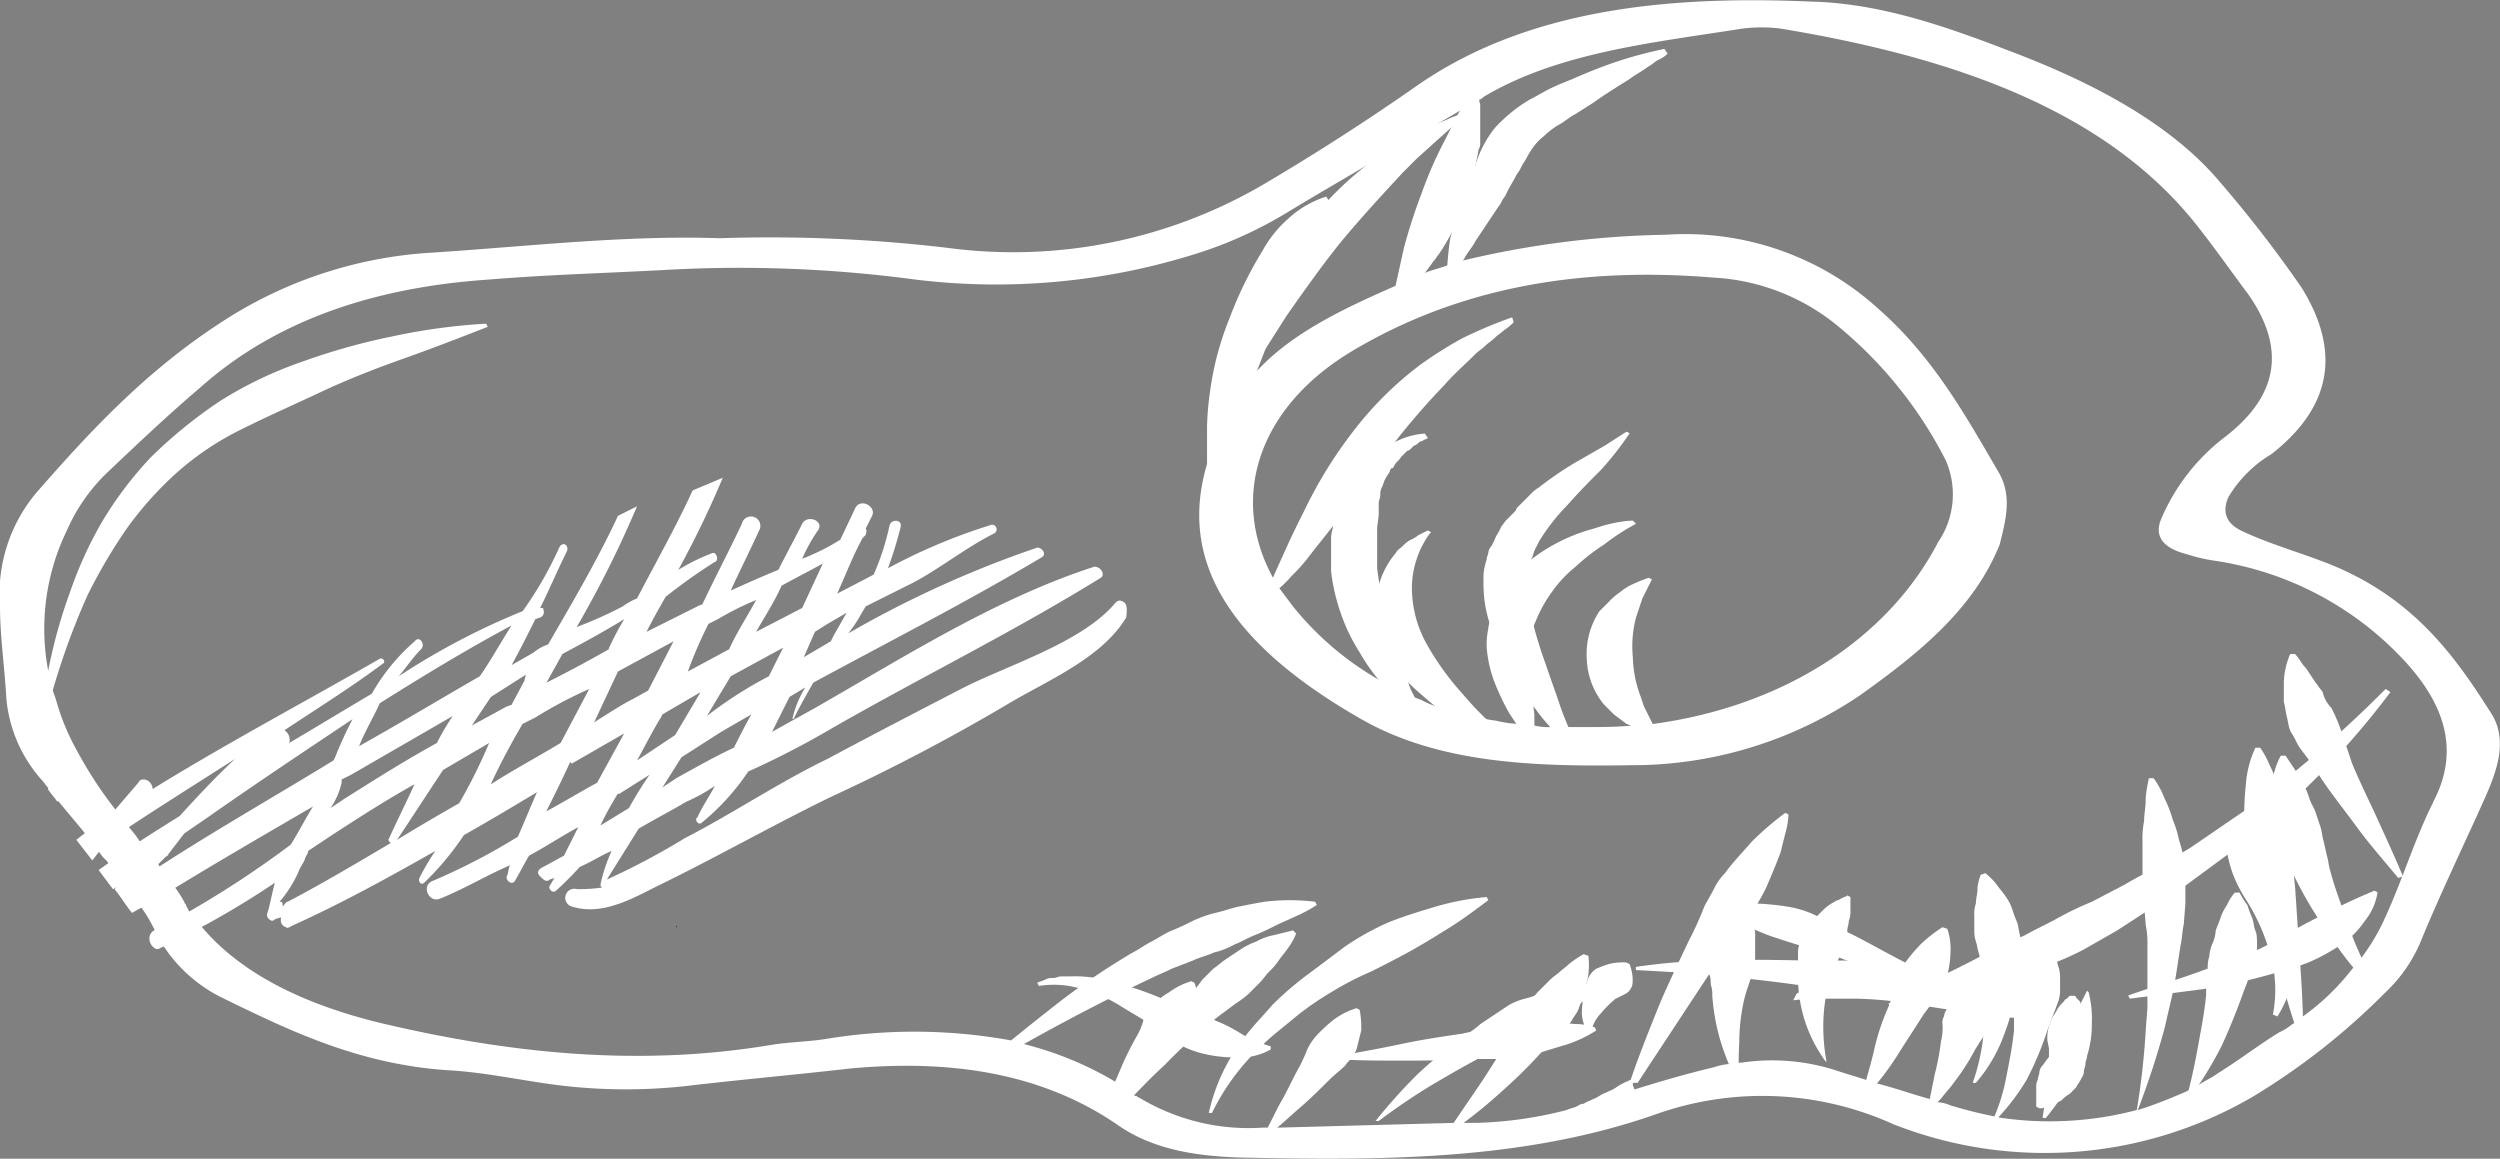 <?xml version="1.0" encoding="iso-8859-1"?>
<svg xmlns="http://www.w3.org/2000/svg" viewBox="0 0 157.41 72.96"><rect x="0" y="0" width="157.41" height="72.96" fill="#808080" stroke="none"/><defs><style>.cls-1{fill:#fff;}</style></defs><title>Asset 9</title><g id="Layer_2" data-name="Layer 2"><g id="Layer_1-2" data-name="Layer 1"><path d="M42.61,58.28h0v.1h0C42.51,58.38,42.61,58.28,42.61,58.28Z"/><path class="cls-1" d="M125.81,29.68c-2.1-3.6-4.1-7.2-7.5-10.2a18.07,18.07,0,0,0-13.4-4.7,58.87,58.87,0,0,0-12.7,1.6c-.3.1-.7.2-1,.3-.5.2-1,.3-1.5.5h0c-.2.1-.5.2-.7.3a11.73,11.73,0,0,0-1.1.5c-3.2,1.4-6.4,2.9-8.6,5.2a7.49,7.49,0,0,0-1.5,2,20.57,20.57,0,0,0-1.6,3.4h0c-2.3,6.5,1.1,11.9,9.5,16.7,4.9,2.8,10.9,3,17,2.9a25.56,25.56,0,0,0,14.4-4.4c3.8-2.7,7.2-5.5,8.8-9.5C126.31,32.68,126.71,31.18,125.81,29.68Zm-3.8,4.5c-3.2,6.1-9.8,10.3-17.9,11.4a5.7,5.7,0,0,1-1.3.1c-1,.1-2,.1-3,.1h-2.2a3.4,3.4,0,0,1-1-.1c-.4,0-.7-.1-1-.1a6.75,6.75,0,0,1-1.4-.2,18.73,18.73,0,0,1-3.4-.8,5,5,0,0,1-1.3-.5,14.17,14.17,0,0,1-1.8-.8,19.18,19.18,0,0,1-6.3-5.1l-.9-1.2h0c-.1-.2-.2-.3-.3-.5-2.8-5-1.1-10.7,4.8-14.3,6.8-4.1,14.5-5.4,22.9-4.7a13.43,13.43,0,0,1,7.5,2.8,26.48,26.48,0,0,1,7.1,8.7A5.34,5.34,0,0,1,122,34.18Z"/><path class="cls-1" d="M156.91,45c-2.4-3.8-5.1-7.6-10.8-9.7-1.6-.6-3.3-1.1-4.8-1.8-1.2-.5-1.4-1.3-1-2.2a7.74,7.74,0,0,1,2.7-2.7c4.1-3.2,4.2-6.8,1.9-10.5a77.73,77.73,0,0,0-5.1-6.6c-3.1-3.7-8-6.3-13.3-8.3-3.9-1.5-8.1-3-12.5-3.1-9.1-.4-17.9.5-24.8,5.3q-4.5,3.15-9.3,6a31.23,31.23,0,0,1-20.3,4.2,95.45,95.45,0,0,0-14.3-.6c-5.9-.2-11.9.5-18,.9a27.1,27.1,0,0,0-12.6,3.9C9.51,23,5.81,27,2.31,31A9.9,9.9,0,0,0,0,38.18c0,1.9.3,3.9.4,5.8a8.92,8.92,0,0,0,2.2,5.1c.2.2.3.4.5.6s.4.5.6.8l1.5,1.8c.3.4.7.9,1,1.3a2.65,2.65,0,0,0,.5.6l.9,1.2h0c.4.5.7,1,1.1,1.5s.7,1,1,1.6l.3.6h0a9.35,9.35,0,0,0,3.9,3.7c4.3,2.1,8.6,4.2,14.2,4.6,2,.1,4,.5,6,.8a34.58,34.58,0,0,0,9.1.2c3.4-.4,6.8-.7,10.3-1.1,6.4-.6,12.1.3,16.8,3.5,2.1,1.5,4.7,2,7.7,2.1,9,.2,17.9.2,26.2-2.7a20,20,0,0,1,15,.6,26,26,0,0,0,22.6-1.7,43,43,0,0,0,8.4-6.6,9.33,9.33,0,0,0,2.3-3.4c1.2-2.9,2.6-5.8,3.9-8.7C157.21,48.58,157.91,46.68,156.91,45Zm-3.7,5.5c-1.2,2.4-1.9,4.8-3,7.2a12.75,12.75,0,0,1-1.6,2.7,2.65,2.65,0,0,1-.5.6,14.84,14.84,0,0,1-3.4,3.2,1.38,1.38,0,0,1-.4.3,3.51,3.51,0,0,1-.8.5c-1.3.8-2.6,1.8-3.9,2.6-.4.3-.9.5-1.3.8l-.6.3c-.9.4-1.9.8-2.8,1.1-.1,0-.2.1-.4.1a21.47,21.47,0,0,1-8.4.5,4.33,4.33,0,0,1-.5-.1,28.64,28.64,0,0,1-2.8-.7,2.35,2.35,0,0,0-.8-.2c-.2-.1-.4-.1-.5-.2-1.1-.3-2.2-.7-3.4-1h0c-.2-.1-.4-.1-.6-.2-.6-.2-1.3-.4-1.9-.6a13.08,13.08,0,0,0-5.9-.5c-.3,0-.5.1-.8.1s-.7.1-1,.2c-1.7.4-3.4.9-5,1.4-.8.2-1.6.5-2.3.7s-1.3.4-2,.6a25.21,25.21,0,0,1-5.6.8h-1.4l-11.1.3h-1a13.34,13.34,0,0,1-7.8-1.9c-.1,0-.1-.1-.2-.1s-.2-.1-.3-.2-.2-.1-.2-.2h-.1c-.2-.2-.5-.3-.7-.5a21.54,21.54,0,0,0-5.9-2.4c-.2-.1-.5-.1-.7-.2a34,34,0,0,0-11.5-.1c-1.2.2-2.4.2-3.6.4-8.4,1.4-16.6.5-24.6-1.4-4.9-1.2-9-3.2-11.5-6.4a3.59,3.59,0,0,1-.7-1c0-.1-.1-.1-.1-.2a8.34,8.34,0,0,0-.8-1.2c-.3-.4-.5-.7-.8-1.1a.1.1,0,0,0-.1-.1c-.4-.6-.9-1.1-1.3-1.7-.2-.3-.5-.6-.7-.9s-.5-.6-.7-.9a25.79,25.79,0,0,1-2.4-3.7A14.35,14.35,0,0,1,3.51,44h0a7.37,7.37,0,0,1-.4-1.4h0a14.18,14.18,0,0,1,1.1-9.2,11.35,11.35,0,0,1,2.6-3.7c1.9-1.8,3.8-3.6,5.8-5.3,4.6-4.1,10.7-6.3,18.2-6.8,3.6-.3,7.3-.4,11-.6a83.26,83.26,0,0,1,15.8.6,41.89,41.89,0,0,0,17.3-1.5,26.19,26.19,0,0,0,6.1-2.7c2.3-1.4,4.6-2.7,6.9-4.1h0c.5-.3.9-.5,1.4-.8h0c1-.6,1.9-1.1,2.9-1.7h0c.4-.2.7-.4,1.1-.6l.1-.1c4.7-2.8,10.6-3.4,16.3-4.3a9.63,9.63,0,0,1,2.4,0c10.9,1.8,20.2,5.1,25.9,12,1.3,1.6,2.4,3.2,3.6,4.8,2.2,3.2,2,6.2-1.5,8.9a12.78,12.78,0,0,0-4,5.1c-.5,1.1,0,1.9,1.6,2.3a10.46,10.46,0,0,0,1.7.4,20.36,20.36,0,0,1,11.5,5.8C153.81,44,155,47.08,153.21,50.48Z"/><path class="cls-1" d="M2.51,46.38a32.12,32.12,0,0,1,1.9-9.1,24.82,24.82,0,0,1,2-4.4,23.27,23.27,0,0,1,3.1-4.1,29.8,29.8,0,0,1,4.3-3.5,24.9,24.9,0,0,1,5.2-2.5,40.5,40.5,0,0,1,5.7-1.6,38.09,38.09,0,0,1,5.9-.8l.1.2c-1.8.7-3.6,1.4-5.3,2s-3.5,1.3-5.2,2.1-3.3,1.5-4.9,2.3a18.09,18.09,0,0,0-4.2,2.8,21.72,21.72,0,0,0-3.2,3.6,33.76,33.76,0,0,0-2.4,4.1,45.37,45.37,0,0,0-2.9,8.8Z"/><path class="cls-1" d="M105,3.38a2.09,2.09,0,0,1-.6.4c-.2.1-.4.3-.6.4-.4.3-.8.5-1.2.8-.8.5-1.6,1-2.3,1.5l-1.1.7c-.4.2-.7.5-1.1.7a5.49,5.49,0,0,0-.9.7,3.39,3.39,0,0,0-.6.6,5.58,5.58,0,0,0-.5.8c-.1.2-.2.3-.3.5a2.19,2.19,0,0,1-.3.5c-.2.4-.4.7-.6,1.1a2.19,2.19,0,0,1-.3.5,2.19,2.19,0,0,1-.3.5l-1.4,2.1c-.2.4-.5.7-.7,1.1l-.4.6a2.09,2.09,0,0,1-.4.6h-.3a19.42,19.42,0,0,1,.2-2.4,21.72,21.72,0,0,1,.7-2.4c.3-.8.6-1.6.9-2.3a7.24,7.24,0,0,1,1.2-2.3,9.62,9.62,0,0,1,2.2-1.8c.4-.2.9-.5,1.3-.7s.9-.4,1.4-.6c.9-.4,1.9-.8,2.8-1.1s2-.6,3-.8Z"/><path class="cls-1" d="M93,5.58c.1.4.1.7.2,1V9a.6.6,0,0,1-.1.4,18.87,18.87,0,0,1-.9,3.4,13.69,13.69,0,0,1-1.6,3.2c-.1.1-.2.3-.3.4s-.2.3-.3.4c-.2.3-.4.5-.6.8a5,5,0,0,1-.7.8,6,6,0,0,1-.8.8h-.3l.2-.9.2-.9.2-.9.2-.9a33.82,33.82,0,0,1,1.1-3.4A25.18,25.18,0,0,1,91,8.78l.4-.8.4-.8.5-.8.5-.8Z"/><path class="cls-1" d="M83.71,12.68a3.92,3.92,0,0,0-.8,1,3.13,3.13,0,0,0-.5,1,11.76,11.76,0,0,0-.7,2l-.1.3c0,.1-.1.2-.1.3s-.1.3-.2.5a4.18,4.18,0,0,1-.4,1,11.92,11.92,0,0,1-.8,2c-.5,1.4-1,2.7-1.6,4.1a20,20,0,0,1-1,2.1,5.36,5.36,0,0,0-.5,1.1,6.73,6.73,0,0,1-.7,1.1H76v-2.3a17.85,17.85,0,0,1,.2-2.3,18.77,18.77,0,0,1,1.2-4.5,24.41,24.41,0,0,1,2.1-4.3,7.42,7.42,0,0,1,1.6-2,6.34,6.34,0,0,1,2.4-1.4Z"/><path class="cls-1" d="M78.91,23.18v-1.3a6.88,6.88,0,0,1,.2-1.3,1.42,1.42,0,0,1,.2-.6c.1-.2.1-.4.2-.6s.1-.4.2-.6.1-.4.2-.6a20,20,0,0,1,2.7-4.4,20.67,20.67,0,0,1,4-3.8c.2-.1.4-.3.6-.4s.4-.3.6-.4a8.26,8.26,0,0,1,1.3-.7c.5-.2.9-.5,1.4-.7.2-.1.5-.2.7-.3s.5-.2.8-.3l.2.1-1,.9-1,.9-1,.9-.9.9c-1.2,1.3-2.4,2.6-3.5,3.9s-2.1,2.7-3.1,4.1l-.7,1-.7,1.1-.7,1.1-.6,1.1Z"/><path class="cls-1" d="M95.31,20.28a2.65,2.65,0,0,1-.6.5c-.2.2-.4.3-.6.5s-.4.3-.6.5-.4.3-.6.5c-.7.7-1.4,1.3-2,2a44.67,44.67,0,0,0-3.5,4.1c-1.1,1.4-2.1,2.9-3.3,4.5-.6.8-1.2,1.5-1.8,2.3a11,11,0,0,1-1,1.1,6.28,6.28,0,0,1-1.2,1.1l-.3-.1c.3-.9.7-1.7,1.1-2.6s.8-1.7,1.2-2.5a28,28,0,0,1,3-4.9,21.89,21.89,0,0,1,4.3-4.3,24.63,24.63,0,0,1,2.7-1.7,28.8,28.8,0,0,1,3.1-1.3Z"/><path class="cls-1" d="M89.91,27.58l-.2.1c-.1,0-.1.1-.2.1s-.2.1-.3.2l-.2.1-.1.1c-.1.1-.2.2-.3.2l-.2.2-.2.2c-.1.2-.3.3-.4.5s-.1.2-.2.2a.31.31,0,0,0-.1.2c-.1.2-.2.3-.3.5s-.1.3-.2.5a.9.9,0,0,0-.1.5c0,.2-.1.3-.1.5v.6c0,.4-.1.7-.1,1.1v2.4a27.2,27.2,0,0,0,1,4.6l.9,2.4.1.3c0,.1.1.2.1.3l.3.6.3.6a4.87,4.87,0,0,1,.3.7l-.2.1a20.89,20.89,0,0,1-2.2-2,12.42,12.42,0,0,1-1.7-2.3,11.51,11.51,0,0,1-1.2-2.5,12.21,12.21,0,0,1-.6-2.6V34a2,2,0,0,1,.1-.7,6.07,6.07,0,0,1,.8-2.6,5.92,5.92,0,0,1,2-2.2,6.38,6.38,0,0,1,1.4-.8,4.71,4.71,0,0,1,1.6-.4Z"/><path class="cls-1" d="M94.91,46.58a5,5,0,0,1-1.3-.4A1.42,1.42,0,0,0,93,46l-.6-.3a13.24,13.24,0,0,1-2-1.2c-.6-.5-1.2-1-1.7-1.5a20.28,20.28,0,0,1-1.3-1.8,8.64,8.64,0,0,1-.7-2.1,5.45,5.45,0,0,1,.1-2.2,5.34,5.34,0,0,1,1.1-2.1c.1-.2.3-.3.4-.4s.3-.3.5-.4a2.19,2.19,0,0,0,.5-.3l.6-.3.2.1a5.56,5.56,0,0,0-.9,1.7,5.66,5.66,0,0,0-.3,1.8,7.3,7.3,0,0,0,.9,3.5,17.19,17.19,0,0,0,2.3,3.2,19.2,19.2,0,0,0,1.4,1.5,19.2,19.2,0,0,1,1.4,1.5Z"/><path class="cls-1" d="M96.21,46.78c-.1-.2-.2-.3-.3-.5s-.2-.3-.3-.5l-.6-.9a16.32,16.32,0,0,1-.9-1.9,7.85,7.85,0,0,1-.5-2.2,4.87,4.87,0,0,1,.1-1.2c0-.2.1-.4.1-.6s.1-.4.2-.6a6.36,6.36,0,0,1,1.4-2.2,8.7,8.7,0,0,1,2.1-1.7,11.18,11.18,0,0,1,2.5-1.1c.4-.1.9-.3,1.4-.4a6.75,6.75,0,0,1,1.4-.2l.2.2a13.73,13.73,0,0,0-2,1.3,12.38,12.38,0,0,0-1.8,1.4,7.52,7.52,0,0,0-1.5,1.6,8.11,8.11,0,0,0-1,1.8,4.33,4.33,0,0,0-.4,1.9,13.4,13.4,0,0,0,.1,2c.1.7.1,1.3.2,2v2Z"/><path class="cls-1" d="M104.31,46.28c-.4-.1-.7-.2-1-.3s-.6-.3-.9-.4a31249908.78,31249908.78,0,0,0-.8-.6l-.3-.3-.3-.3a4.77,4.77,0,0,1-1.1-2.9,4.87,4.87,0,0,1,.8-3l.3-.3.3-.3a4.35,4.35,0,0,1,.7-.6,3.51,3.51,0,0,1,.8-.5,10.37,10.37,0,0,1,1-.4l.2.1-.3.6-.3.6-.2.6-.2.6a7.07,7.07,0,0,0-.2,2.5,7.42,7.42,0,0,0,.5,2.5l.2.6.3.6.3.6.4.6Z"/><path class="cls-1" d="M98.91,47.08l-.3-.3-.3-.3-.6-.6a10.59,10.59,0,0,1-1-1.2,13.25,13.25,0,0,1-1.6-2.5l-.3-.6a4.87,4.87,0,0,1-.3-.7c-.2-.4-.4-.9-.6-1.3a8.33,8.33,0,0,1-.4-1.5,8.6,8.6,0,0,1-.1-1.6,2.77,2.77,0,0,1,.1-.9c0-.1.1-.3.1-.4s.1-.3.1-.4a.76.76,0,0,1,.2-.4l.2-.4c.1-.3.3-.5.4-.8l.3-.4.3-.3.3-.3.1-.2.2-.2.6-.6a2.65,2.65,0,0,1,.6-.5,21.11,21.11,0,0,1,2.7-1.8l1.4-.8,1.4-.9.2.1a20.28,20.28,0,0,1-1.8,2.3c-.7.7-1.4,1.4-2.1,2.2a13,13,0,0,0-1.8,2.3l-.3.6-.1.3c0,.1-.1.2-.1.3l-.1.3c0,.1-.1.2-.1.3s-.1.4-.1.7a7.46,7.46,0,0,0,.4,2.6,25.82,25.82,0,0,0,.8,2.6c.3.9.6,1.7.9,2.6s.7,1.7,1,2.6Z"/><path class="cls-1" d="M62.51,66.48c1.4-1.2,2.8-2.3,4.2-3.4a46.3,46.3,0,0,1,4.6-3.1c.4-.2.8-.5,1.2-.7s.8-.5,1.3-.7.9-.4,1.3-.6a7.84,7.84,0,0,1,1.4-.5c.5-.1,1-.3,1.5-.4s1-.2,1.6-.3a12.85,12.85,0,0,1,3.2,0l.1.2a8.26,8.26,0,0,1-1.3.7c-.4.2-.9.4-1.3.6s-.8.4-1.3.6-.8.4-1.3.6a5,5,0,0,1-1.3.5c-.4.2-.9.3-1.3.5l-1.3.5c-.4.2-.9.4-1.3.6-1.7.8-3.3,1.6-5,2.5s-3.3,1.8-4.9,2.7Z"/><path class="cls-1" d="M76.11,70.08a11.83,11.83,0,0,1,2.2-4.7c.5-.7,1.2-1.4,1.8-2.1a20,20,0,0,1,2.2-1.9l2.4-1.8a17.25,17.25,0,0,1,2.7-1.5c1-.4,2-.7,3-1a16.47,16.47,0,0,1,3.2-.6l.1.2c-.8.6-1.6,1.2-2.4,1.7s-1.6,1-2.5,1.5-1.7.9-2.5,1.3a19.65,19.65,0,0,0-2.5,1.3,18.82,18.82,0,0,0-2.3,1.6c-.7.6-1.4,1.1-2.1,1.8a14.32,14.32,0,0,0-3.1,4.2Z"/><path class="cls-1" d="M69.71,69.28l.9-2.1a18.65,18.65,0,0,1,1-2,4.18,4.18,0,0,0,.4-1,1.8,1.8,0,0,1,.6-.9,3.92,3.92,0,0,1,1-.8,4.58,4.58,0,0,1,1.4-.7l.2.1a3.18,3.18,0,0,1,.2,1.3,2,2,0,0,1-.3,1.1c-.1.2-.2.3-.3.5a1.76,1.76,0,0,1-.4.5l-.9.9a13.65,13.65,0,0,1-1.7,1.7,14.62,14.62,0,0,1-1.9,1.6Z"/><path class="cls-1" d="M79.61,71.38c.4-.7.7-1.4,1.1-2.1s.7-1.4,1.1-2.1a11.73,11.73,0,0,0,.5-1.1,3.59,3.59,0,0,1,.7-1,9,9,0,0,1,1-.9,4.58,4.58,0,0,1,1.4-.7l.2.1a6.15,6.15,0,0,1,.1,1.3l-.3,1.2a2.19,2.19,0,0,1-.3.5c-.1.2-.3.3-.4.5-.3.3-.7.6-1,.9-.6.6-1.2,1.2-1.9,1.8s-1.3,1.2-2,1.7Z"/><path class="cls-1" d="M86.61,70.58a35.83,35.83,0,0,1,2.6-2.9,27.85,27.85,0,0,1,3.2-2.6,5.55,5.55,0,0,0,.8-.6l.9-.6.9-.6a4.18,4.18,0,0,1,1-.4,4.88,4.88,0,0,0,1.1-.4l1.1-.3c.4-.1.8-.1,1.2-.2a4.82,4.82,0,0,1,1.2,0l.1.2a2.7,2.7,0,0,1-.8.7c-.3.2-.5.4-.8.6a5.55,5.55,0,0,0-.8.6,9.23,9.23,0,0,1-.8.5c-.3.2-.6.3-.9.5a3.55,3.55,0,0,1-.9.4l-1,.4c-.3.1-.6.3-.9.4-1.2.6-2.4,1.3-3.6,2a40.47,40.47,0,0,0-3.4,2.3Z"/><path class="cls-1" d="M70.41,69.68a26.85,26.85,0,0,1,1.8-3.3,35.53,35.53,0,0,1,2.3-3.1,5.55,5.55,0,0,0,.6-.8l.6-.8.7-.7c.3-.2.5-.4.8-.6l.9-.6a4.67,4.67,0,0,1,1-.5,3.58,3.58,0,0,1,1.1-.4l1.2-.3.2.2a4.05,4.05,0,0,1-.5.9c-.2.3-.4.5-.6.8a4.35,4.35,0,0,1-.6.7c-.2.2-.4.5-.6.7l-.7.7a5.55,5.55,0,0,1-.8.6l-.8.6c-.3.2-.5.4-.8.6a37.05,37.05,0,0,0-2.9,2.7c-1,.9-1.9,1.9-2.8,2.8Z"/><path class="cls-1" d="M91.41,70.88c.6-.9,1.3-1.9,1.9-2.8s1.2-1.9,1.8-2.8c.1-.2.3-.5.4-.7l.4-.7a5.51,5.51,0,0,1,.9-1.4l.6-.6a4.35,4.35,0,0,1,.7-.6c.2-.2.5-.4.7-.6a7,7,0,0,1,.9-.6l.3.1a4.73,4.73,0,0,1-.1,1.7c-.1.3-.1.5-.2.8s-.2.5-.3.8-.3.5-.4.7-.4.5-.6.7l-.6.6-.6.6a29.49,29.49,0,0,1-2.5,2.5,31.12,31.12,0,0,1-2.8,2.3Z"/><path class="cls-1" d="M102.61,68.18c.5-1.5,1.1-3,1.7-4.5s1.3-2.9,2-4.4a21.4,21.4,0,0,0,1-2.2c.2-.4.4-.7.6-1.1a3.59,3.59,0,0,1,.7-1c.5-.7,1.1-1.3,1.7-2a19.58,19.58,0,0,1,2.1-1.8l.2.1a5,5,0,0,1-.2,1.2l-.3,1.2c-.3.8-.6,1.5-.9,2.2a12,12,0,0,1-1.3,2.1l-.7,1c-.2.3-.5.7-.7,1l-2.7,4.1-2.7,4.1Z"/><path class="cls-1" d="M65.31,61.88c.2-.1.3-.1.5-.2s.3-.1.5-.1.3-.1.5-.1h.5a8.2,8.2,0,0,1,2.2.2,22.3,22.3,0,0,1,3.9,1.3,13.35,13.35,0,0,0,1.8.7c.6.2,1.1.5,1.6.7s1,.5,1.5.8a8.65,8.65,0,0,0,1.7.7v.2a4,4,0,0,1-2.2.5,8.52,8.52,0,0,1-2.3-.3,6.63,6.63,0,0,1-1.9-.9c-.5-.4-1-.7-1.5-1.1l-1.5-.9a8,8,0,0,0-1.6-.8,8.45,8.45,0,0,0-1.7-.5,6,6,0,0,0-1.9,0Z"/><path class="cls-1" d="M83.91,66.58c1.4-.3,2.7-.5,4.1-.8s2.7-.5,4.1-.7c.3-.1.7-.1,1-.2l1-.2a16.21,16.21,0,0,1,2-.3h2.1c.4,0,.7.1,1.1.1s.7.1,1.1.2l.1.2a8.18,8.18,0,0,1-1.9.9c-.7.2-1.3.4-2,.6-.3.1-.7.1-1,.2s-.7.1-1.1.1h-2.1c-1.4.1-2.8.1-4.2.1s-2.8,0-4.2-.1Z"/><path class="cls-1" d="M102.71,68a.37.37,0,0,1,.1.3c0,.1.1.2.1.3s.1.3.1.5a1.48,1.48,0,0,1-.1.7,1.42,1.42,0,0,1-.8.9,2.2,2.2,0,0,1-1.4.2,2.92,2.92,0,0,1-.9-.2c-.2-.1-.3-.1-.5-.2s-.2-.1-.3-.2-.2-.1-.3-.2l-.1-.2c.1,0,.2-.1.3-.1l.3-.1c.2-.1.3-.2.5-.2.3-.2.7-.3,1-.5s.7-.3,1-.5.3-.2.5-.3l.2-.1a.35.35,0,0,0,.2-.1Z"/><path class="cls-1" d="M109.41,68.18a15.33,15.33,0,0,1-1.1-2.7,13.73,13.73,0,0,1-.5-2.8,1.7,1.7,0,0,0-.1-.7,1.7,1.7,0,0,0-.1-.7v-.7a1.85,1.85,0,0,1,.2-.7c.1-.2.2-.5.3-.7a4.35,4.35,0,0,0,.4-.7l.6-.6.3-.3.2-.1c.1,0,.1-.1.2-.1l.3.1c0,.1,0,.1.1.2l.1.2c0,.1.1.2.1.4a1.7,1.7,0,0,1,.1.7v1.4a2,2,0,0,1-.1.7,1.42,1.42,0,0,1-.2.6l-.2.6a6.37,6.37,0,0,0-.2.7,12.41,12.41,0,0,0-.3,2.7,24.32,24.32,0,0,0,0,2.7Z"/><path class="cls-1" d="M100,65a2.2,2.2,0,0,1-.4-1.3,6.75,6.75,0,0,1,.2-1.4c.1-.2.1-.5.2-.7a1.33,1.33,0,0,1,.5-.6,6.89,6.89,0,0,1,.8-.3,3.75,3.75,0,0,1,1.1-.1l.2.1a2.92,2.92,0,0,1,.2.9c0,.2,0,.5-.1.6a.78.78,0,0,1-.4.4l-.6.3a7.64,7.64,0,0,0-.9.9,2.38,2.38,0,0,0-.6,1.1Z"/><path class="cls-1" d="M114.91,66.78a9.05,9.05,0,0,1-1.3-2.6,9.25,9.25,0,0,1-.4-2.9v-1.4a1.85,1.85,0,0,1,.2-.7c.1-.2.2-.5.3-.7a2.65,2.65,0,0,1,.5-.6l.6-.6a3,3,0,0,1,.7-.5c.1-.1.3-.1.4-.2l.2-.1a.35.35,0,0,0,.2-.1l.2.1v.8a1.7,1.7,0,0,1-.1.7c0,.2-.1.4-.1.7s-.1.4-.1.6a1.42,1.42,0,0,1-.2.6l-.3.6-.3.6a1.42,1.42,0,0,0-.2.6,10.86,10.86,0,0,0-.4,2.5,12.29,12.29,0,0,0,.2,2.7Z"/><path class="cls-1" d="M117.31,68.78c.2-.9.5-1.8.7-2.7s.5-1.8.9-2.7a5.73,5.73,0,0,0,.4-1.4,3.1,3.1,0,0,1,.6-1.3,10.59,10.59,0,0,1,1-1.2,8.54,8.54,0,0,1,1.4-1.1l.3.1a3.89,3.89,0,0,1,.2,1.5,5.9,5.9,0,0,1-.2,1.4,3.1,3.1,0,0,1-.6,1.3l-.9,1.2c-.5.8-1.1,1.7-1.6,2.5s-1.1,1.6-1.8,2.4Z"/><path class="cls-1" d="M121.21,69.48c.1,0,.1-.1.2-.1s.1-.1.1-.2l.1-.5.1-.5.1-.5a15.52,15.52,0,0,0,.4-2.1,3.75,3.75,0,0,0,.1-1.1.75.75,0,0,1,.1-.5c0-.2.1-.3.2-.5s.4-.7.6-1,.3-.3.4-.5.2-.2.3-.2l.1-.1c.1,0,.1-.1.2-.1h.3a3.38,3.38,0,0,1,.6,1.2,5,5,0,0,1,.2,1.2,2,2,0,0,1-.3,1.1l-.2.3-.2.3c-.1.2-.2.3-.3.5a13.73,13.73,0,0,1-1.3,2c-.2.3-.5.6-.8,1l-.2.2c-.1.1-.1.2-.2.2s-.2.2-.3.2a.75.75,0,0,1-.5.1Z"/><path class="cls-1" d="M125.31,70.88a11.76,11.76,0,0,0,1-3c.2-1,.4-2,.5-3v-2.4c0-.3.1-.5.1-.8s.1-.5.2-.8.2-.5.3-.8a3,3,0,0,1,.4-.8,3.51,3.51,0,0,1,.5-.8h.3a6,6,0,0,1,.8,1.6c.1.3.1.5.2.8s.1.5.1.8v.8a2.35,2.35,0,0,1-.2.8c-.1.3-.2.5-.3.8s-.2.5-.3.8a20.45,20.45,0,0,1-1.3,3.1,14,14,0,0,1-2.1,2.7Z"/><path class="cls-1" d="M124.21,68.18a13,13,0,0,0,.7-3.3,17.09,17.09,0,0,0,0-3.2c0-.3-.1-.5-.1-.8l-.2-.8c-.1-.3-.1-.5-.2-.8s-.1-.5-.1-.8v-.8a2,2,0,0,1,.1-.8c0-.3.1-.6.1-.9s.1-.6.2-.9l.3-.1a4.62,4.62,0,0,1,.7.7c.2.3.4.5.6.8a3,3,0,0,1,.4.8,6.89,6.89,0,0,0,.3.8c.1.3.1.6.2.9v.9c0,.3-.1.6-.1.9s-.1.6-.1.9a13,13,0,0,1-.8,3.4,9.68,9.68,0,0,1-1.8,3.1Z"/><path class="cls-1" d="M113.11,62.58l.9-.6c.3-.2.7-.3,1-.5s.7-.2,1.1-.3a4.33,4.33,0,0,0,.5-.1c.2,0,.4-.1.6-.1a14.6,14.6,0,0,1,4.2.1,16.37,16.37,0,0,1,3.8,1,.76.76,0,0,1,.4.2c.1.1.3.1.4.2.3.1.6.3.9.4a4.05,4.05,0,0,1,.9.5,4.7,4.7,0,0,1,.9.6v.2h-1l-1-.1-1-.1-1-.1-3.9-.6a25.79,25.79,0,0,0-3.9-.4h-3l-1,.1Z"/><path class="cls-1" d="M123.71,62.58a25.82,25.82,0,0,1-4.2-1c-1.4-.4-2.7-.9-4-1.4-.6-.2-1.3-.4-2-.6s-1.3-.4-1.9-.6-1.2-.5-1.8-.7-1.2-.5-1.9-.8v-.2a6.2,6.2,0,0,1,2.3-.4,16.41,16.41,0,0,1,2.3.2,6.49,6.49,0,0,1,2.1.7c.6.3,1.2.7,1.9,1,1.2.6,2.4,1.3,3.6,1.9s2.4,1.2,3.7,1.7Z"/><path class="cls-1" d="M103,60.88a36.85,36.85,0,0,1,5.8-.4c1.9-.1,3.9,0,5.8,0h2.9c.5,0,1,.1,1.4.1s.9.1,1.4.2a28.64,28.64,0,0,1,2.8.7c.9.3,1.8.6,2.7,1v.2c-1,.2-2,.2-3,.3h-2.9l-2.8-.3-1.4-.3a6.75,6.75,0,0,0-1.4-.2c-1.9-.3-3.7-.5-5.6-.7s-3.8-.3-5.7-.4Z"/><path class="cls-1" d="M143.11,63.88a8.08,8.08,0,0,0,0-3.1,12.53,12.53,0,0,0-1.8-4.3,9.14,9.14,0,0,1-.7-1.4,8.33,8.33,0,0,1-.4-1.5,4.73,4.73,0,0,1-.1-1.7l.3-.1A6.7,6.7,0,0,1,142,53a5.26,5.26,0,0,1,1.2,1.4,5.07,5.07,0,0,1,.7,1.5,9.36,9.36,0,0,0,.4,1.6,12.22,12.22,0,0,1,.2,3.3,7.65,7.65,0,0,1-1.1,3.2Z"/><path class="cls-1" d="M149.21,62.08a21,21,0,0,1-2.6-3.3,25,25,0,0,1-2.1-3.5,4.05,4.05,0,0,0-.5-.9l-.5-.9a3.18,3.18,0,0,1-.3-.9c-.1-.3-.1-.6-.2-1a3.4,3.4,0,0,0-.1-1,3.4,3.4,0,0,1,.1-1,3.55,3.55,0,0,1,.2-1,4.18,4.18,0,0,1,.4-1h.3l.6.9c.2.3.3.6.5.9a3.55,3.55,0,0,1,.4.9c.1.3.3.6.4.9l.3.9c.1.3.1.6.2.9l.2.9c.1.3.1.6.2.9.3,1.2.8,2.4,1.2,3.6s1,2.4,1.6,3.6Z"/><path class="cls-1" d="M144.61,64.88c-.5-1.5-.9-2.9-1.3-4.4s-.8-2.9-1.1-4.4c-.2-.7-.4-1.5-.6-2.2a4.25,4.25,0,0,1-.2-1.1,4.1,4.1,0,0,1-.1-1.1,17.7,17.7,0,0,1,.1-2.3,6.54,6.54,0,0,1,.6-2.3h.3a6,6,0,0,1,.6,1.1c.2.4.3.7.5,1.1a18.66,18.66,0,0,1,.7,2.2,8.33,8.33,0,0,1,.3,2.2,16.2,16.2,0,0,0,.1,2.2l.3,4.5c.1,1.5.2,3,.2,4.5Z"/><path class="cls-1" d="M151,55.28c-.9-1.1-1.8-2.1-2.6-3.2s-1.7-2.2-2.4-3.3l-.6-.9-.3-.4-.3-.4c-.2-.3-.3-.6-.5-.9s-.2-.6-.3-1-.1-.6-.2-1v-1a4.77,4.77,0,0,1,.4-2h.3c.3.3.4.6.7.9l.6.9c.1.1.2.3.3.4a.76.76,0,0,1,.2.4,2.18,2.18,0,0,0,.5.8,12.2,12.2,0,0,1,.7,1.7l.6,1.8c.5,1.2,1.1,2.4,1.6,3.5s1.1,2.4,1.6,3.6Z"/><path class="cls-1" d="M134.51,70.08a47.76,47.76,0,0,0,.6-5.3l.1-1.3v-3.9a5.7,5.7,0,0,0-.1-1.3L135,57a5.7,5.7,0,0,1-.1-1.3V53a5.7,5.7,0,0,1,.1-1.3c0-.4.1-.9.1-1.3s.1-.9.2-1.4h.3a5.39,5.39,0,0,1,.7,1.3,6.94,6.94,0,0,1,.5,1.3,6.47,6.47,0,0,1,.4,1.3,6.37,6.37,0,0,1,.2.7l.1.7a5.7,5.7,0,0,1,.1,1.3v1.3l-.1,1.3c-.1.4-.1.9-.2,1.3l-.2,1.3-.2,1.3-.3,1.3-.3,1.3a52.51,52.51,0,0,1-1.7,5.2Z"/><path class="cls-1" d="M137.71,69c.3-1.1.5-2.1.7-3.2s.4-2.1.5-3.2a2.2,2.2,0,0,1,.1-.8V61a2.2,2.2,0,0,1,.1-.8,2.35,2.35,0,0,1,.2-.8,2.35,2.35,0,0,0,.2-.8c.1-.3.2-.5.3-.8a3,3,0,0,1,.4-.8,3.51,3.51,0,0,1,.5-.8h.3a5.58,5.58,0,0,0,.5.8,6.89,6.89,0,0,0,.3.8c.1.3.1.6.2.8s.1.6.1.8a2,2,0,0,1-.1.8,1.88,1.88,0,0,1-.2.8l-.3.8c-.1.3-.2.5-.3.8-.4,1.1-.8,2.1-1.3,3.2a23.81,23.81,0,0,1-1.8,3Z"/><path class="cls-1" d="M134,62.68c1.4-.5,2.8-.9,4.2-1.4s2.7-1,4-1.5a16.18,16.18,0,0,0,1.8-1c.6-.3,1.1-.6,1.7-.9l1.8-.9c.6-.3,1.3-.6,2-.9l.2.1a3.7,3.7,0,0,1-.8,1.8,5.36,5.36,0,0,1-1.5,1.5,12.81,12.81,0,0,1-2,1.1,18.66,18.66,0,0,1-2.2.7,36.32,36.32,0,0,1-4.5,1l-4.6.6Z"/><path class="cls-1" d="M150.51,43.58a51.7,51.7,0,0,1-5.9,6.6l-1.7,1.5-1.8,1.5-1.9,1.4-1.9,1.4c-.7.4-1.3.9-2,1.3l-2,1.3-2.1,1.2a16,16,0,0,1-2.3,1l-1.2.4c-.4.1-.8.3-1.2.4-.8.3-1.6.5-2.4.8l-2.5.6a5.85,5.85,0,0,1-1.3.2l-.6.1c-.2,0-.4.1-.7.1l-.1-.2a2.19,2.19,0,0,0,.5-.3l.5-.3a5.36,5.36,0,0,1,1.1-.5c.7-.4,1.4-.7,2.2-1.1s1.4-.7,2.1-1.1a5.36,5.36,0,0,1,1.1-.5l1.1-.5c.7-.4,1.4-.7,2.1-1.1a20,20,0,0,1,2.1-1l2.1-1.1a21.16,21.16,0,0,1,2.1-1.1l2-1.2,1.9-1.3,1.9-1.3,1.8-1.4a77.29,77.29,0,0,0,6.7-6Z"/><path class="cls-1" d="M128.61,70.38c.1-.7.2-1.3.3-2a12.75,12.75,0,0,0,.1-1.9V66l-.1-.5a2.77,2.77,0,0,1,.1-.9c.1-.2.1-.3.2-.5s.2-.3.3-.5a1.76,1.76,0,0,1,.4-.5c.1-.1.1-.2.2-.2l.1-.1.1-.1h.3a.1.1,0,0,1,.1.1l.1.1c.1.1.2.2.2.3s.2.3.3.5.2.3.2.5a1.09,1.09,0,0,1,.1.5v.5c0,.2-.1.3-.1.5s-.2.3-.2.5-.2.3-.2.5a11.4,11.4,0,0,1-1,1.9,20.28,20.28,0,0,1-1.3,1.8Z"/><path class="cls-1" d="M131.51,62.48a6.8,6.8,0,0,1,.2,2,6.45,6.45,0,0,1-.3,2c0,.2-.1.3-.1.5s-.1.3-.1.5-.1.3-.2.5-.2.3-.3.5l-.4.4a1.76,1.76,0,0,0-.5.4l-.6.3c-.1,0-.2.1-.4.1l-.2.1h-.2l-.2-.1v-1.2a.9.9,0,0,1,.1-.5c0-.2.1-.3.1-.5a.76.76,0,0,1,.2-.4c.1-.1.2-.3.3-.4l.3-.4c.1-.1.2-.3.3-.4a15.06,15.06,0,0,0,1-1.7l.9-1.8Z"/><path class="cls-1" d="M4.81,48.08a.63.63,0,0,0-.6,0c-.4.5-.8,1.1-1.2,1.6.2.3.4.5.6.8a20.28,20.28,0,0,0,1.3-1.8C5,48.48,5,48.18,4.81,48.08Zm65.9-10.2c-.2-.1-.3-.1-.5.1-2.1,2.5-6.8,3.9-9.7,5.4s-5.6,2.9-8.4,4.4c-3.1,1.5-5.9,3.4-9,5a45.92,45.92,0,0,1-4.9,2.6l2-3.2c1-.6,2-1.1,3-1.7a10.42,10.42,0,0,0,1.8-1c-.3.6-.8,1.3-1.1,2-.1,0-.1.2,0,.3s.2.1.3,0a14.75,14.75,0,0,0,2.9-3.2,55.2,55.2,0,0,0,5.4-2.8c5.6-3.2,11.3-6,16.8-9.4.3-.2,0-.7-.4-.7-6.2,2-12,5.7-17.6,8.9l-2.7,1.5,1.1-2.2,1-.6a6.39,6.39,0,0,0-.8,1.9c-.1.1.2.1.1,0,.4-.8.8-1.5,1.2-2.2,4.8-2.6,9.7-5.1,14.4-7.9.3-.2,0-.6-.3-.6a66.93,66.93,0,0,0-11.9,5.4,8.34,8.34,0,0,0,.8-1.2l.3-.5,3-1.5c1.7-.9,3.3-2.2,5.1-3.1a.29.29,0,1,0-.3-.5,36.12,36.12,0,0,0-6.4,2.7,25.82,25.82,0,0,0,.8-2.6c.1-.5-.6-.5-.7-.1a16,16,0,0,1-1,3.1l-2.3,1.2c.5-1.1,1-2.4,1.6-3.5l.2-.2c0-.1.1-.2,0-.4l.4-.8c.3-.6-.8-1.2-1.1-.4l-.9,1.9a13.44,13.44,0,0,1-2.4,1.2,10.42,10.42,0,0,1,1-1.8c.4-.6-.7-1-1-.4-.5,1-1,1.9-1.5,2.9-1,.4-2.1.9-3,1.3.6-1.3,1.2-2.5,1.8-3.8a.59.59,0,1,0-1.1-.4c-.8,1.7-1.7,3.4-2.5,5.1h-.1l-3.4,1.7c.4-.8.8-1.5,1.2-2.2a34.57,34.57,0,0,1,3.1-2.2c.1,0,.2-.2.1-.4s-.2-.2-.4-.1a12.45,12.45,0,0,0-2,1,61.88,61.88,0,0,0,2.8-5.8l-1.9.8c-1,2.2-2.3,4.5-3.5,6.8a4.05,4.05,0,0,0-.9.5,25.5,25.5,0,0,1-2.9,1.3,67.33,67.33,0,0,0,3.8-7.6l-1.2.6c-1.3,2.8-2.9,5.5-4.4,8.1a2.62,2.62,0,0,0-.9.5l-1.4.8c.5-.9,1-1.9,1.5-2.9l.3-.1a.37.37,0,0,0,.2-.5c0-.1,0-.1-.2-.1.6-1.2,1.1-2.4,1.7-3.6.1-.4-.3-.6-.5-.2a23,23,0,0,1-2.3,4,44.57,44.57,0,0,0-7.8,4.1c.5-.6.9-1.2,1.4-1.7.3-.3-.1-.9-.4-.5a12.57,12.57,0,0,0-2.7,3.3c-1.7,1-3.5,2.1-5.2,3.1a.71.71,0,0,0-.3-.8c2.1-1.4,4.2-2.7,6.2-4.2.2-.1,0-.4-.2-.3-4.7,2.7-9.6,5.3-14.3,8.2a.63.63,0,0,0-.5-.6c-.2,0-.3,0-.4.2l-1.8,2.1h-.1l-.6.5a12.13,12.13,0,0,0-1.4,1c.3.4.7.9,1,1.3l1-1.3a4.35,4.35,0,0,1,.7-.4c2.4-1.6,4.8-3.1,7.3-4.7-1.2,1.1-2.4,2.4-3.5,3.6-1.1.7-2.1,1.3-3.1,2-.7.5-1.3.9-2,1.4l.9,1.2c.1,0,.1-.1.2-.1l-.1.1c.4.5.7,1,1.1,1.5.7-.4,1.3-.7,1.9-1.1.1,0,.1-.1.2-.1,3.1-1.9,6.2-3.7,9.3-5.5-.5.8-.9,1.6-1.4,2.4a62.81,62.81,0,0,1-6.9,4.5c-.6.3-1.1.6-1.7.9a.55.55,0,0,0-.3.5.71.71,0,0,0,.3.6.3.3,0,0,0,.4,0,18.65,18.65,0,0,0,2-1,54.82,54.82,0,0,0,5.2-3.1c-.2.7-.3,1.4-.5,2,0,.2.1.3.3.4a.31.31,0,0,0,.2-.1l.3-.1h.1a.45.45,0,0,0,.3.6c.1.1.2,0,.4-.1,3.1-1.4,6-3,9-4.7a15.06,15.06,0,0,0-1,1.7c-.1.2.1.5.3.3a18.1,18.1,0,0,0,2.5-3c1.6-.9,3.1-1.8,4.6-2.7-.4.9-.8,1.9-1.2,2.8a39.54,39.54,0,0,1-5.4,2.8c-.7.3-.2,1.4.5,1.1,1.5-.6,2.8-1.4,4.4-2.1-.1.2-.1.5-.2.7s.3.6.5.3c.3-.5.6-1.1.9-1.6,1.1-.6,2-1.2,3.1-1.8l-.9,1.8c-.4.2-.9.5-1.3.7s-.4.4-.2.6.4.4.6.2l.3-.1-.3.5c-.1.2.2.5.4.3a21.21,21.21,0,0,0,1.5-1.5c.7-.3,1.3-.7,2-1a10.33,10.33,0,0,0-.7,2.1c0,.1,0,.1.1.2a9.15,9.15,0,0,1-1.6.1.57.57,0,0,0-.3,1.1c1.9.6,3.8-.5,5.4-1.3,3.7-1.8,7.2-3.8,10.9-5.6a123.81,123.81,0,0,0,11.4-6c2.4-1.4,5.7-2.8,7.2-5.3C71,38.18,70.91,38,70.71,37.88Zm-24.5,9.2c-1.3.6-2.5,1.3-3.6,1.9l-.9.6,1.2-1.9,2.5-1.6,1.9-1.1C46.91,45.68,46.51,46.48,46.21,47.08Zm-6.1.8c.5-.9,1-1.9,1.5-2.7l.1-.2,2.4-1.4-1.6,2.7Zm8.3-5.3a25.94,25.94,0,0,0-3.9,2.5l1.5-2.5,3.3-1.8Zm4.9-4-.8,1.4-.2.4-1.7,1,.7-1.6.8-.5Zm-4.1-1.7c.9-.5,1.7-.9,2.6-1.4l-1.3,2.8-2.9,1.5C48.11,38.88,48.71,38,49.21,36.88Zm-4.6,2.4.6-.3a17.91,17.91,0,0,1,2.4-1.2c-.6,1.1-1.2,2-1.7,3.1l-2.6,1.4A27.11,27.11,0,0,1,44.61,39.28Zm-2.2,1.1-1.6,3.1-.9.5c-.8.4-1.7,1-2.5,1.5l1.5-3.2Zm-7,.8c1.3-.7,2.6-1.4,3.9-2.2a17.38,17.38,0,0,0-1,1.9l.2-.1c-1.4.8-2.7,1.5-4.1,2.2Zm-2.3,1.3-.1.4-.8,1.5-.3.1-2.2,1.2,1.2-1.8Zm-9.2,1.8c2.7-1.7,5.5-3.4,8.3-4.9-.7,1.1-1.3,2.2-2,3.2-2.6,1.5-5.1,3-7.6,4.4C23,46,23.51,45.18,23.91,44.28Zm4.6.8a15.06,15.06,0,0,0-1,1.7c-2,1.1-3.9,2.3-5.8,3.5l-.9.6a4.59,4.59,0,0,0,.7-1.6v-.2l.6-.3ZM10,54.58l-.1.1-.4.2.3-.3.6-.6c.1-.1.2-.1.2-.2l1-1.3,1.6-1.1c3-2.1,6-4.1,9-6.1a25.57,25.57,0,0,0-1.1,2.4l-.1.2C17.41,50.08,13.71,52.18,10,54.58Zm8.1,2.2c-.1,0-.2.2-.3.3,0-.1,0-.3-.1-.3h-.1a7.57,7.57,0,0,0,1.2-1.9c.1-.3.3-.5.4-.8s.2-.3.2-.5l1.5-1c1.7-1.1,3.4-2.2,5.2-3.2-.5,1.1-1.1,2.3-1.6,3.4-.1.1,0,.2.1.3C22.41,54.38,20.21,55.68,18.11,56.78Zm10.8-6.2h0c-1.4.8-2.6,1.5-3.9,2.3,1-1.5,1.9-2.9,2.9-4.4l2.9-1.7A33.66,33.66,0,0,1,28.91,50.58Zm2-1.2c.6-1.3,1.3-2.6,2-3.8l.8-.4a27.93,27.93,0,0,1,3.4-1.8l-1.8,3.4C33.81,47.68,32.31,48.48,30.91,49.38Zm3.5,1.7c.5-1,1-2,1.5-3.1l.1.1,3.3-1.9-1.7,3.1C36.51,49.88,35.51,50.48,34.41,51.08Zm3.4.9a19.83,19.83,0,0,1,1.1-2H39l1.9-1.2a23.92,23.92,0,0,0-1.3,2.1Z"/></g></g></svg>